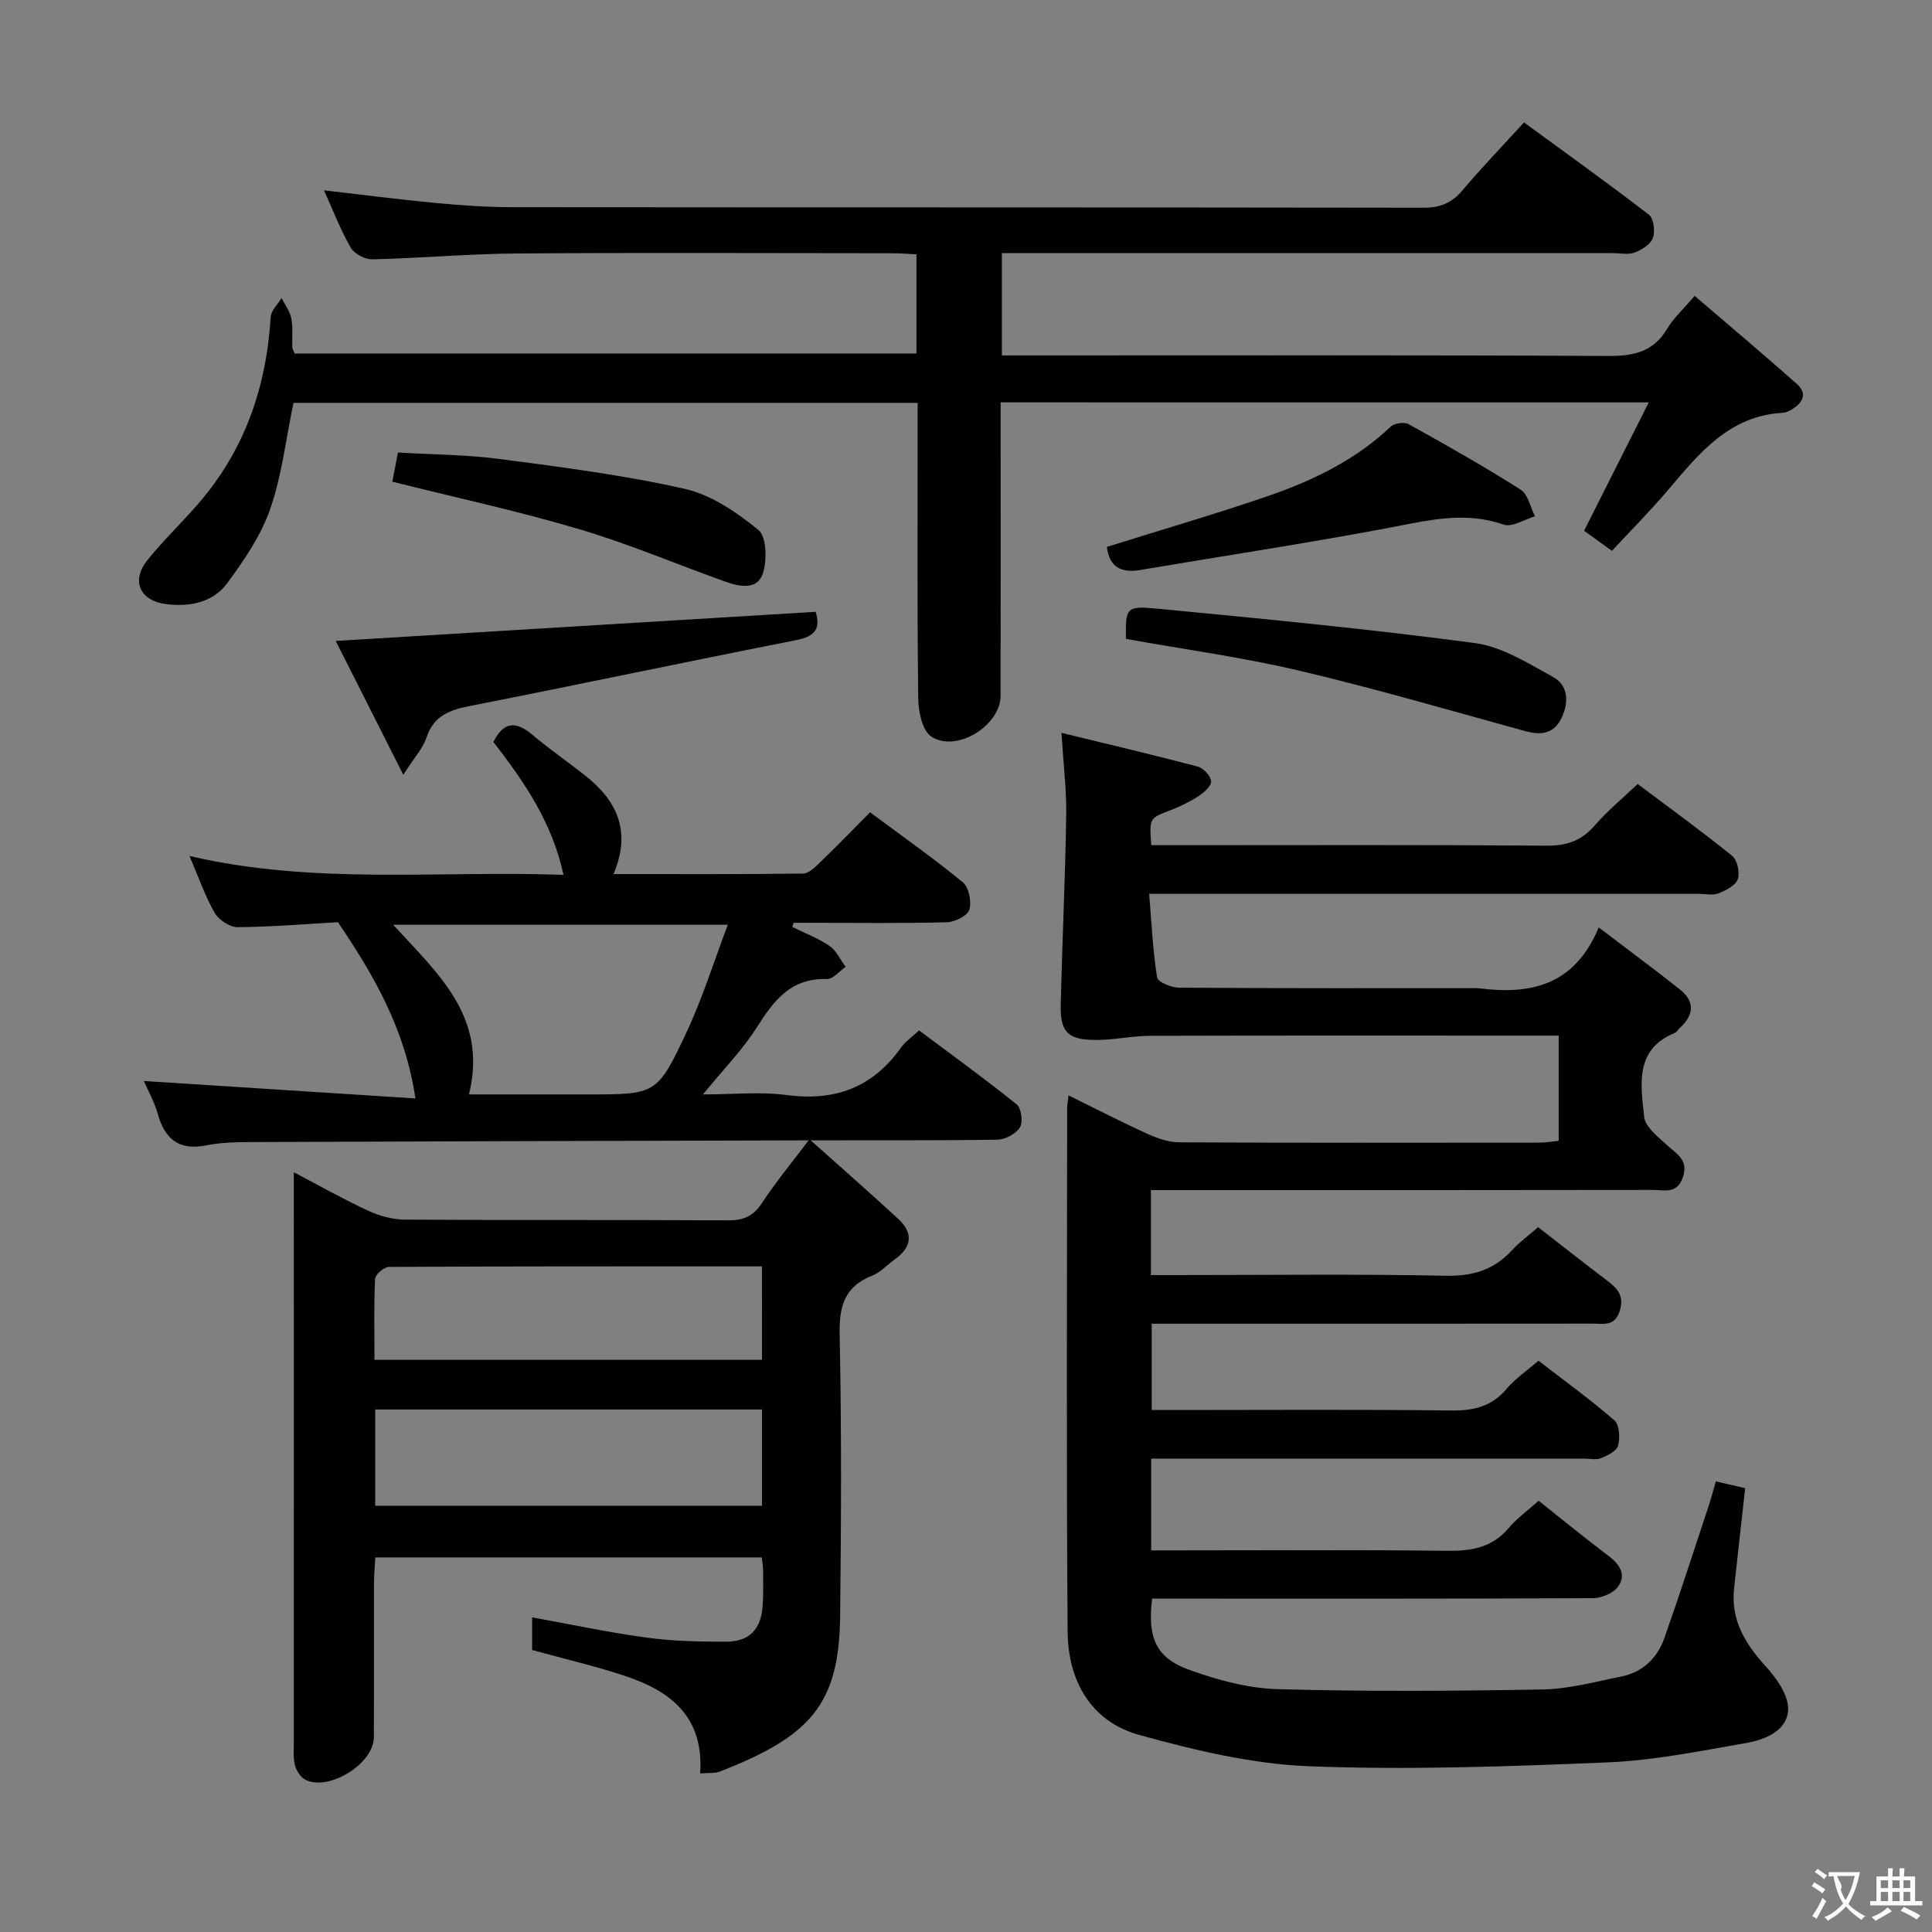 <svg enable-background="new 0 0 400 400" viewBox="0 0 400 400" xmlns="http://www.w3.org/2000/svg"><rect x="0" y="0" width="400" height="400" fill="#808080" stroke="none"/><g fill="#010000"><path d="m221.23 226.79c5.64 2.77 10.92 5.5 16.32 7.95 2.06.94 4.4 1.76 6.61 1.77 24.83.12 49.66.08 74.49.06 1.29 0 2.59-.23 4.06-.37 0-7.22 0-14.16 0-21.79-1.94 0-3.73 0-5.51 0-26.33 0-52.66-.04-78.99.04-3.8.01-7.6.89-11.4.86-5.84-.03-7.35-1.66-7.2-7.53.32-12.97.93-25.94 1.14-38.91.08-5.25-.57-10.5-.98-17.14 10 2.44 19.13 4.58 28.2 6.98 1.18.31 2.71 1.95 2.78 3.05.06.99-1.5 2.35-2.64 3.09-1.79 1.17-3.76 2.12-5.76 2.89-4.4 1.68-4.42 1.61-3.98 7.25h5.31c25.5 0 50.99-.1 76.49.1 4.19.03 7.25-1 9.99-4.17 2.58-2.99 5.68-5.53 8.9-8.6 6.68 5.01 13.26 9.77 19.57 14.88 1.07.87 1.63 3.47 1.16 4.82-.46 1.31-2.45 2.32-3.98 2.94-1.15.46-2.63.1-3.96.1-35.83 0-71.66 0-107.49 0-1.95 0-3.9 0-6.44 0 .51 6.18.76 11.78 1.64 17.29.15.96 2.95 2.13 4.54 2.14 20.33.14 40.66.1 60.99.1.33 0 .67-.04 1 .01 10.66 1.39 19.87-.46 24.91-12.58 6.11 4.65 11.51 8.64 16.78 12.81 3.19 2.52 2.93 5.32.02 7.99-.37.34-.65.86-1.07 1.04-8.38 3.46-7 10.79-6.33 17.34.23 2.19 3.02 4.3 4.98 6.09 1.98 1.81 4.23 2.97 3.03 6.47-1.22 3.54-3.88 2.6-6.16 2.6-32.66.06-65.32.04-97.99.04-1.95 0-3.9 0-5.98 0v17.59h5.55c18.5 0 37-.24 55.49.14 5.62.12 9.97-1.22 13.71-5.27 1.56-1.69 3.46-3.08 5.42-4.78 4.88 3.78 9.57 7.47 14.32 11.08 2.11 1.6 3.54 3.09 2.59 6.21-1.02 3.33-3.37 2.67-5.58 2.67-28.66.03-57.33.02-85.99.02-1.65 0-3.3 0-5.34 0v17.87h5.05c19 0 38-.14 56.99.1 4.66.06 8.36-.84 11.45-4.5 1.8-2.13 4.2-3.74 6.58-5.81 5.34 4.12 10.73 8.01 15.73 12.36 1.05.91 1.18 3.62.75 5.24-.29 1.12-2.18 2.03-3.53 2.58-1 .41-2.3.09-3.47.09-28 0-55.99 0-83.99 0-1.8 0-3.59 0-5.67 0v19h5.21c18.66 0 37.33-.14 55.99.09 5.1.06 9.4-.64 12.85-4.75 1.69-2.01 3.91-3.58 6.17-5.61 4.92 3.9 9.66 7.79 14.56 11.48 2.32 1.75 3.58 3.93 1.9 6.27-.98 1.37-3.4 2.4-5.19 2.41-28.66.15-57.33.1-85.99.1-1.79 0-3.58 0-5.3 0-1.01 8.04.77 12.25 7.63 14.72 5.86 2.11 12.17 3.85 18.33 4.02 18.32.52 36.66.39 54.98.06 5.41-.1 10.81-1.6 16.18-2.67 4.44-.89 7.46-3.8 8.92-7.94 3.21-9.08 6.15-18.25 9.18-27.39.51-1.55.93-3.14 1.49-5.07 2.14.49 4.01.93 6.07 1.4-.78 7.05-1.57 13.92-2.3 20.8-.69 6.5 2.28 11.38 6.51 16.04 2.26 2.48 4.81 6.06 4.68 9.04-.19 4.38-4.82 6.21-8.77 6.9-9.47 1.64-18.99 3.59-28.55 3.99-20.62.85-41.31 1.61-61.9.8-11.78-.46-23.64-3.31-35.09-6.47-10.12-2.79-14.78-11.32-14.86-21.41-.28-36.16-.11-72.32-.1-108.49.01-.62.14-1.25.29-2.52z"/><path d="m207.17 83.3v5.75c0 18.33.02 36.66-.01 55-.01 6.16-9.14 11.87-14.35 8.45-1.85-1.22-2.66-5.14-2.7-7.84-.23-18.5-.12-37-.12-55.49 0-1.81 0-3.62 0-5.76-43.39 0-86.44 0-129.23 0-1.57 7.51-2.4 15.02-4.82 21.98-1.91 5.49-5.38 10.58-8.87 15.32-2.96 4.02-7.73 4.97-12.65 4.37-5.51-.68-7.36-4.88-3.83-9.21 3.25-3.99 6.98-7.59 10.37-11.48 9.67-11.09 14.19-24.19 15.08-38.74.08-1.36 1.47-2.63 2.25-3.95.7 1.4 1.73 2.73 2.02 4.2.37 1.93.14 3.98.2 5.98.01.31.22.61.49 1.31h128.74c0-6.76 0-13.37 0-20.54-1.75-.08-3.52-.22-5.28-.22-25.83-.01-51.66-.14-77.49.05-9.96.07-19.92.98-29.89 1.21-1.52.04-3.74-1.15-4.48-2.44-2.14-3.72-3.68-7.78-5.52-11.85 7.87.91 15.52 1.91 23.19 2.63 5.29.5 10.61.86 15.92.87 62.83.06 125.66.01 188.49.11 3.48.01 5.9-.97 8.13-3.62 3.95-4.7 8.23-9.12 12.72-14.04 8.82 6.45 17.46 12.63 25.87 19.11.99.76 1.31 3.42.82 4.8-.47 1.32-2.28 2.45-3.75 3.02-1.31.5-2.96.13-4.46.13-40.16 0-80.33 0-120.49 0-1.95 0-3.9 0-6.09 0v21.18h6.01c39.83 0 79.66-.09 119.49.11 5.24.03 9.34-.8 12.2-5.58 1.34-2.24 3.36-4.08 5.73-6.86 7.2 6.17 14.28 12.12 21.19 18.26 2.2 1.95 1.21 3.88-1.04 5.23-.56.34-1.22.68-1.85.71-11.17.59-17.39 8.43-23.85 16.04-3.64 4.29-7.62 8.28-11.58 12.55-2.6-1.88-4.3-3.11-5.76-4.17 4.44-8.8 8.72-17.3 13.39-26.57-45.45-.01-89.39-.01-134.19-.01z"/><path d="m144.95 367.17c.83-11.58-5.96-16.93-15.12-20.04-6.38-2.17-13-3.67-19.66-5.51 0-2.13 0-4.4 0-6.76 8.03 1.45 15.79 3.11 23.63 4.18 5.41.74 10.93.86 16.41.86 4.9 0 7.3-2.46 7.68-7.32.19-2.48.11-4.99.1-7.49 0-.8-.16-1.59-.27-2.64-26.63 0-53.05 0-80.02 0-.09 1.77-.26 3.54-.27 5.31-.03 10.66.03 21.32-.03 31.98-.03 5.48-9.51 11.27-14.27 8.68-.98-.54-1.82-1.91-2.09-3.05-.38-1.58-.2-3.31-.2-4.97-.01-37.31-.01-74.61-.01-111.92 0-1.65 0-3.3 0-5.78 5.49 2.88 10.35 5.64 15.4 7.97 2.32 1.07 5.03 1.82 7.56 1.84 22.32.14 44.63.02 66.95.15 3.17.02 5.21-.84 6.99-3.55 2.8-4.27 6.08-8.22 9.86-13.24 6.37 5.7 12.45 11.01 18.38 16.49 3.1 2.86 2.9 5.77-.61 8.3-1.61 1.17-3.05 2.75-4.84 3.47-5.64 2.26-6.8 6.25-6.68 12.07.4 19.48.32 38.97.1 58.45-.21 18.19-6.1 24.82-24.93 32.14-1.02.39-2.26.23-4.06.38zm12.81-75.35c-26.9 0-53.41 0-80.08 0v19.93h80.08c0-6.68 0-13.11 0-19.93zm-.01-29.63c-26 0-51.61-.03-77.22.11-1.01.01-2.83 1.56-2.87 2.46-.27 5.58-.13 11.19-.13 16.78h80.23c-.01-6.38-.01-12.49-.01-19.35z"/><path d="m145.54 226.59c6.24 0 11.89-.6 17.37.13 10.02 1.33 17.81-1.61 23.66-9.86.84-1.18 2.12-2.04 3.71-3.53 6.81 5.1 13.65 10.04 20.22 15.33.96.78 1.34 3.65.67 4.74-.82 1.34-3.03 2.53-4.65 2.56-13.66.2-27.32.1-40.98.14-37.82.1-75.64.2-113.47.35-3.15.01-6.36.08-9.43.69-5.71 1.13-8.55-1.4-10.01-6.62-.66-2.35-1.9-4.54-2.84-6.71 18.68 1.2 37.09 2.38 56.22 3.61-2.13-14.28-8.49-25.35-16.05-36.49-6.51.37-13.64.97-20.77 1.03-1.62.01-3.89-1.5-4.74-2.96-1.97-3.41-3.26-7.21-5.22-11.78 25.92 6.05 51.49 2.97 77.44 3.91-2.37-10.92-8.17-19.32-14.51-27.51 2.02-4.13 4.57-4.46 8.07-1.49 3.54 3.01 7.41 5.64 11.05 8.54 6.49 5.17 9.48 11.49 5.74 20.3 13.42 0 26.34.06 39.25-.11 1.21-.02 2.54-1.37 3.56-2.36 3.34-3.22 6.57-6.56 10.31-10.32 6.58 4.89 13.08 9.46 19.2 14.49 1.26 1.03 1.85 4.02 1.35 5.67-.39 1.26-2.98 2.56-4.62 2.6-8.99.25-17.99.12-26.99.12-1.6 0-3.19 0-4.79 0-.08.29-.16.58-.24.86 2.58 1.28 5.33 2.31 7.68 3.92 1.43.98 2.25 2.86 3.35 4.33-1.29.89-2.61 2.57-3.87 2.53-7.39-.24-10.94 4.36-14.45 9.9-2.99 4.73-7 8.8-11.22 13.99zm-48.44 0h24.41c14.3 0 14.54.11 20.64-12.9 3.31-7.05 5.63-14.57 8.54-22.23-23.81 0-46.28 0-69.29 0 9.2 10.1 19.65 19 15.7 35.13z"/><path d="m168.86 126.67c1.09 3.42-.07 5.09-4 5.86-22.44 4.41-44.81 9.16-67.25 13.57-4.3.84-7.75 1.91-9.3 6.58-.74 2.23-2.51 4.12-4.81 7.73-5.09-10.08-9.49-18.8-13.99-27.71 33.51-2.03 66.22-4.02 99.35-6.03z"/><path d="m229.17 113.23c11.19-3.51 22.14-6.7 32.92-10.38 9.46-3.23 18.43-7.49 25.85-14.52.76-.72 2.8-1.01 3.7-.51 7.83 4.34 15.63 8.75 23.19 13.55 1.54.98 2.01 3.64 2.98 5.52-2.19.64-4.75 2.33-6.51 1.72-6.58-2.27-12.75-1.47-19.43-.16-18.51 3.62-37.18 6.41-55.78 9.56-3.91.66-6.43-.55-6.92-4.78z"/><path d="m233.11 132.28c-.07-6.43-.03-6.89 6.43-6.27 21.96 2.11 43.94 4.21 65.8 7.13 5.63.75 11.04 4.18 16.2 7.02 3.15 1.73 3.3 5.19 1.8 8.4-1.54 3.29-4.14 3.74-7.48 2.83-15.66-4.3-31.26-8.86-47.05-12.58-11.76-2.76-23.77-4.39-35.7-6.53z"/><path d="m81.23 99.73c.24-1.25.63-3.3 1.16-6.04 7.05.42 14.17.43 21.18 1.36 12.79 1.68 25.64 3.32 38.2 6.16 5.49 1.24 10.76 4.86 15.24 8.5 1.7 1.39 1.8 6.15.98 8.88-1.09 3.6-4.77 2.92-7.69 1.88-10.14-3.62-20.09-7.86-30.39-10.91-12.66-3.76-25.6-6.55-38.68-9.83z"/></g><path d="m377.9 391.2c-.2.3-.4.5-.6.8-.7-.6-1.4-1-2.2-1.5.2-.3.4-.5.5-.8.6.4 1.4.8 2.3 1.5zm-1.8 6.1c-.2-.2-.5-.4-.9-.6.4-.6.8-1.2 1.2-1.9s.7-1.3.9-1.9c.3.3.5.5.8.7-.7 1.3-1.4 2.6-2 3.7zm2.2-9c-.3.3-.5.5-.6.8-.6-.6-1.3-1.1-2-1.5.3-.3.5-.5.6-.7.6.5 1.3.9 2 1.4zm.3.2v-.9h2 4.5c-.3 1.3-.6 2.5-1 3.6s-.9 2.1-1.4 3c.4.5 1 1 1.6 1.4s1.2.8 1.9 1.1c-.3.2-.5.4-.8.8-.4-.3-1-.7-1.6-1.2s-1.2-1.1-1.6-1.6c-.5.6-1.1 1.1-1.7 1.6s-1.4.9-2.1 1.4c-.1-.3-.3-.5-.7-.8.6-.2 1.2-.5 1.9-1s1.4-1.1 2-1.8c-.5-.8-.9-1.6-1.2-2.5s-.6-2-.8-3.2c-.4.1-.7.1-1 .1zm2.5 2.7c.3 1 .7 1.7 1 2.2.3-.5.6-1.1 1-2s.6-1.9.9-3h-3.2-.4c.1.9 1.3 1.8.7 2.8z" fill="#fbfafa"/><path d="m396.5 388.5v1.5 3.6h1.5v.9c-.4 0-1 0-1.7 0h-7.9c-.5 0-.9 0-1.2 0v-.9h1.3v-3.5c0-.7 0-1.2 0-1.6h2.4c0-.8 0-1.4 0-1.7h1c0 .3-.1.8-.1 1.7h1.5c0-.8 0-1.4 0-1.7h1c0 .3-.1.9-.1 1.7zm-8.2 9.2c-.2-.3-.5-.5-.8-.8.8-.3 1.4-.6 1.9-.9s1-.7 1.4-1.1c.3.3.6.5.9.8-1.6 1-2.8 1.6-3.4 2zm2.6-6.8v-1.6h-1.5v1.6zm0 2.7v-1.9h-1.5v1.9zm2.4-2.7v-1.6h-1.5v1.6zm0 2.7v-1.9h-1.5v1.9zm.2 2 .7-.8c.4.2.9.5 1.6.8s1.3.7 1.8 1c-.3.3-.5.5-.8.8-.4-.3-1.5-1-3.3-1.8zm2-4.7v-1.6h-1.4v1.6zm0 2.7v-1.9h-1.4v1.9z" fill="#fbfafa"/></svg>